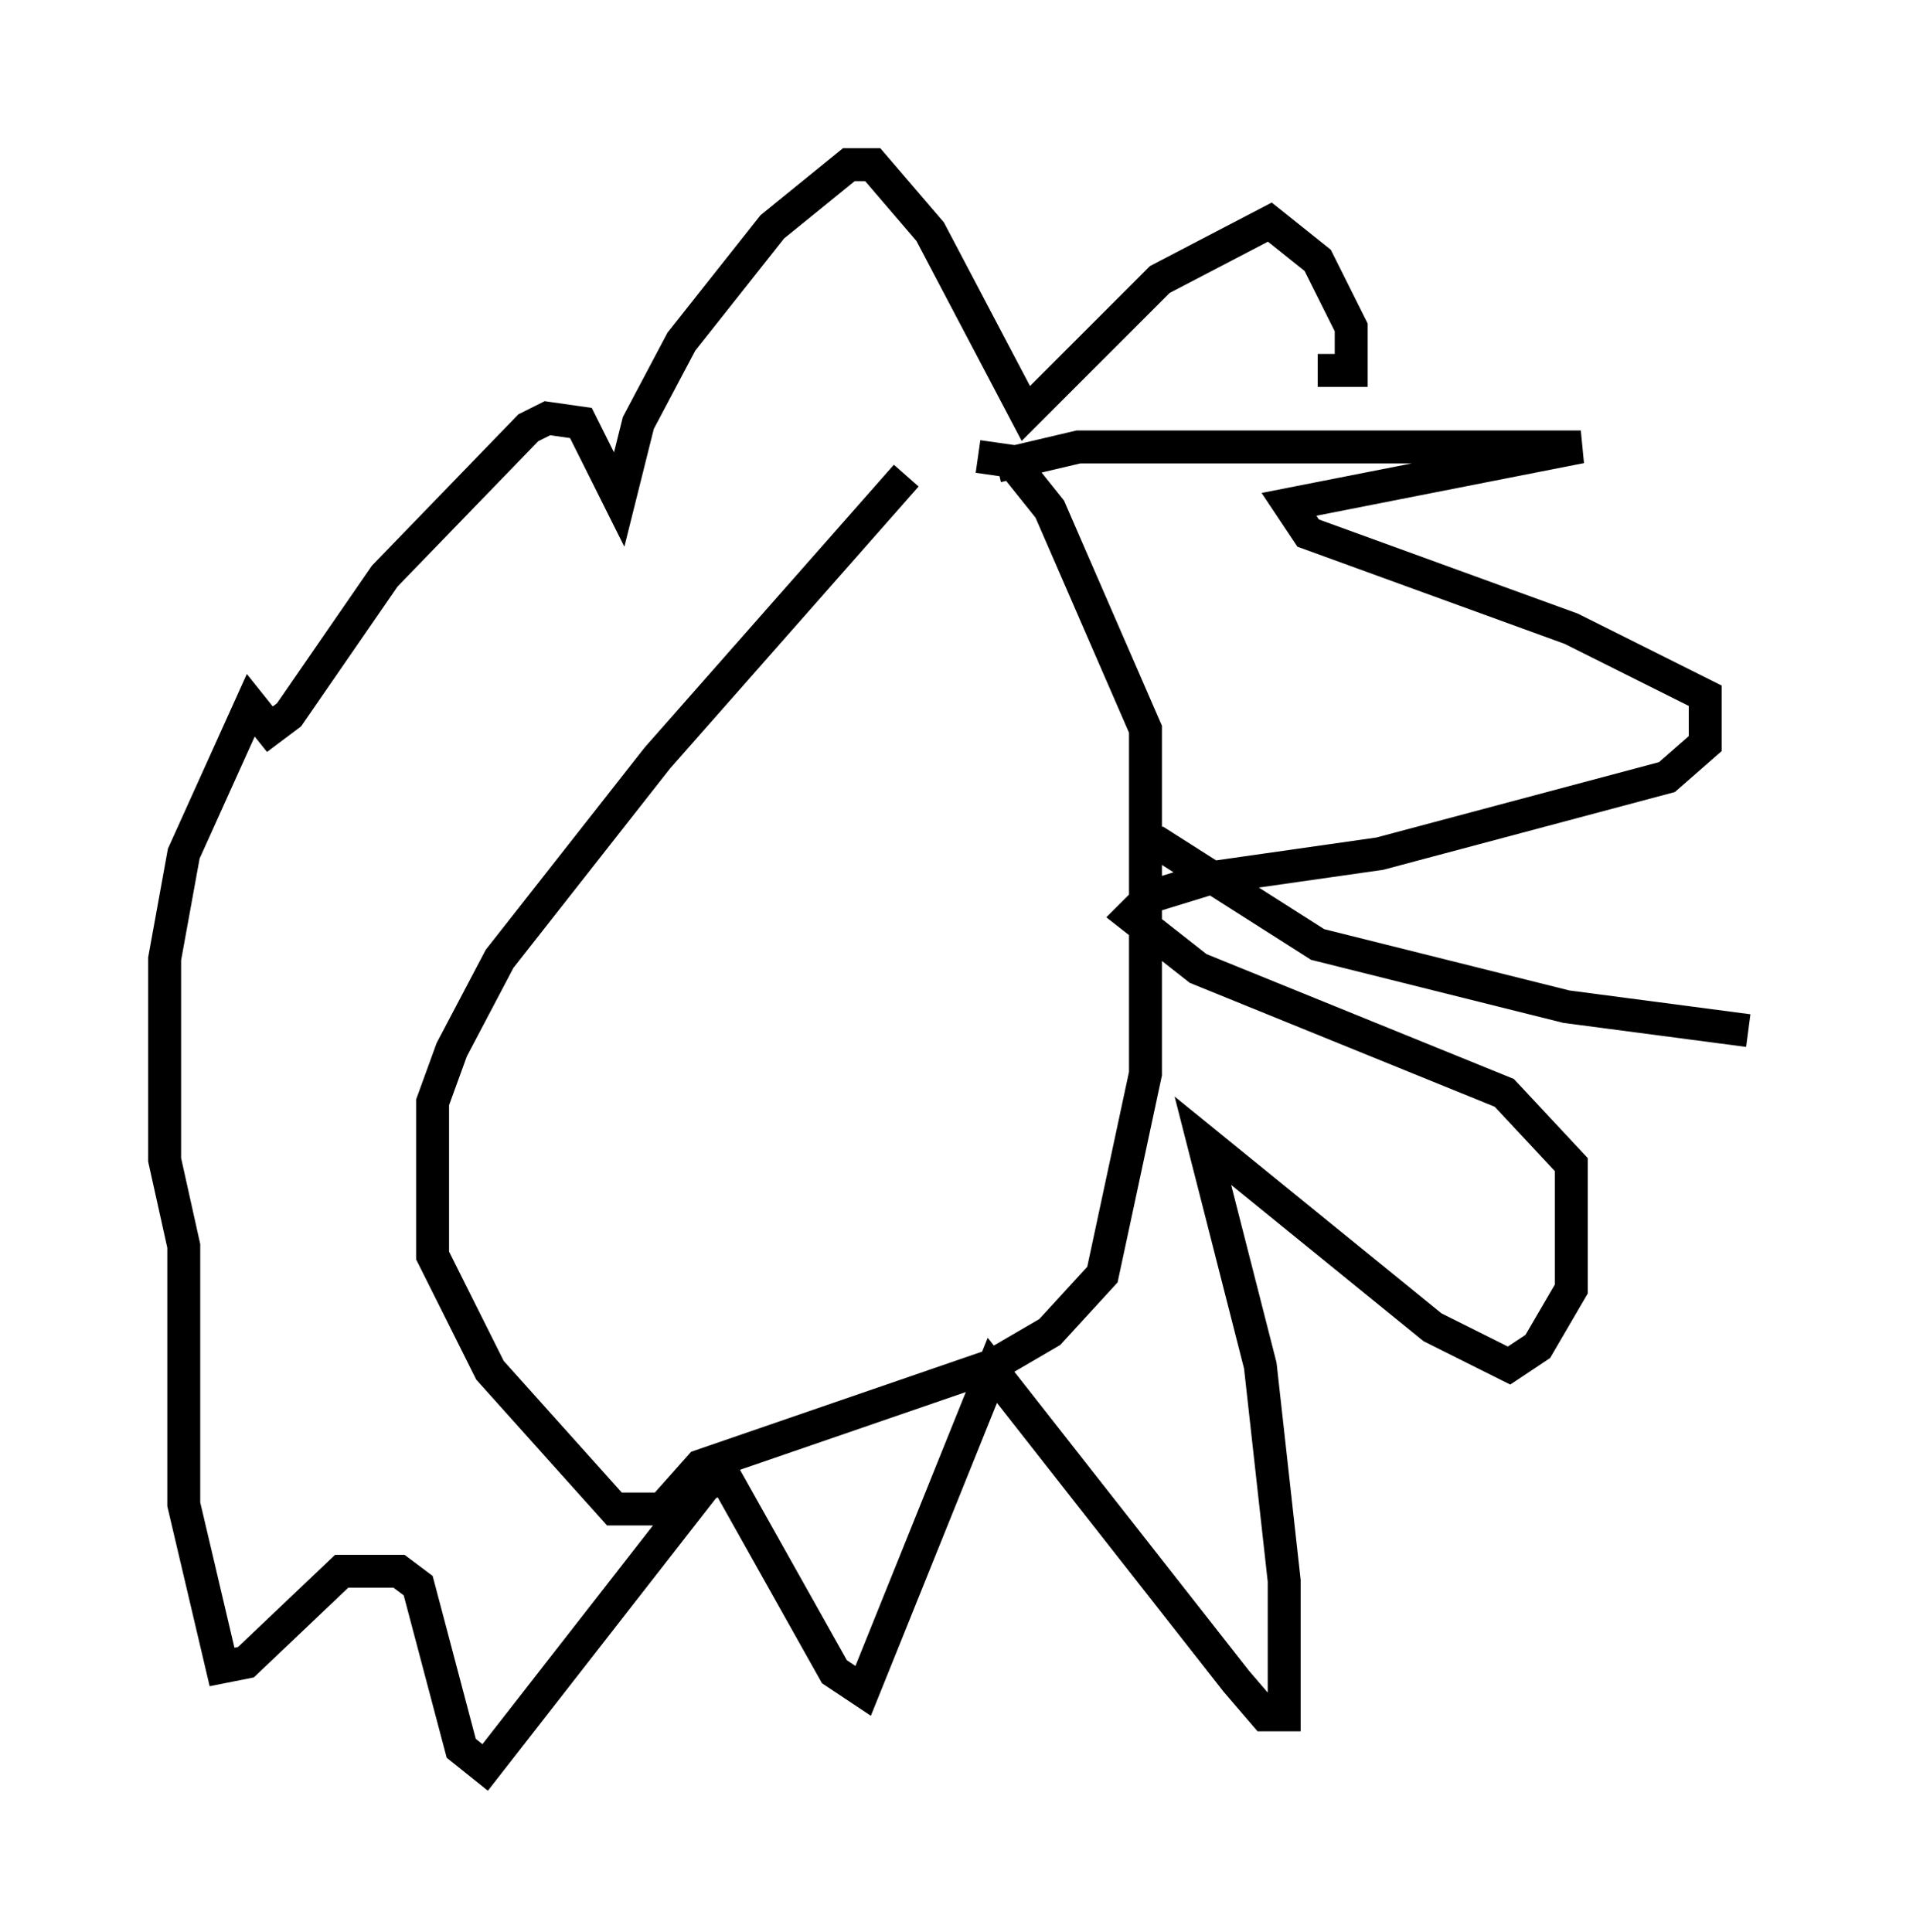 <?xml version="1.0" encoding="utf-8" ?>
<svg baseProfile="full" height="58.659" version="1.1" width="58.078" xmlns="http://www.w3.org/2000/svg" xmlns:ev="http://www.w3.org/2001/xml-events" xmlns:xlink="http://www.w3.org/1999/xlink"><defs /><rect fill="white" height="58.659" width="58.078" x="0" y="0" /><path d="M32.452, 14.441 m-4.939, 0.0 l-7.553, 8.57 -4.793, 6.101 l-1.453, 2.76 -0.581, 1.598 l0.0, 4.648 1.743, 3.486 l3.777, 4.212 1.453, 0.0 l1.162, -1.307 8.86, -3.05 l1.743, -1.017 1.598, -1.743 l1.307, -6.101 0.0, -10.458 l-2.905, -6.682 -1.162, -1.453 l-1.017, -0.145 m0.581, 0.291 l2.469, -0.581 15.251, 0.0 l-8.86, 1.743 0.581, 0.872 l7.989, 2.905 4.067, 2.034 l0.0, 1.453 -1.162, 1.017 l-8.715, 2.324 -5.084, 0.726 l-1.888, 0.581 -0.581, 0.581 l2.034, 1.598 9.296, 3.777 l2.034, 2.179 0.0, 3.777 l-1.017, 1.743 -0.872, 0.581 l-2.324, -1.162 -6.972, -5.665 l1.743, 6.827 0.726, 6.536 l0.0, 4.067 -0.581, 0.0 l-0.872, -1.017 -7.408, -9.441 l-3.922, 9.732 -0.872, -0.581 l-3.341, -5.955 -0.581, 0.291 l-6.682, 8.57 -0.726, -0.581 l-1.307, -4.939 -0.581, -0.436 l-1.743, 0.0 -2.905, 2.76 l-0.726, 0.145 -1.162, -4.939 l0.0, -7.844 -0.581, -2.615 l0.0, -6.101 0.581, -3.196 l2.034, -4.503 0.581, 0.726 l0.581, -0.436 2.905, -4.212 l4.358, -4.503 0.581, -0.291 l1.017, 0.145 1.162, 2.324 l0.581, -2.324 1.307, -2.469 l2.76, -3.486 2.324, -1.888 l0.726, 0.0 1.743, 2.034 l2.905, 5.52 4.067, -4.067 l3.341, -1.743 1.453, 1.162 l1.017, 2.034 0.0, 1.307 l-1.017, 0.0 m-5.52, 14.525 l0.726, -0.145 4.793, 3.05 l7.553, 1.888 5.52, 0.726 " fill="none" stroke="black" stroke-width="1" /></svg>
